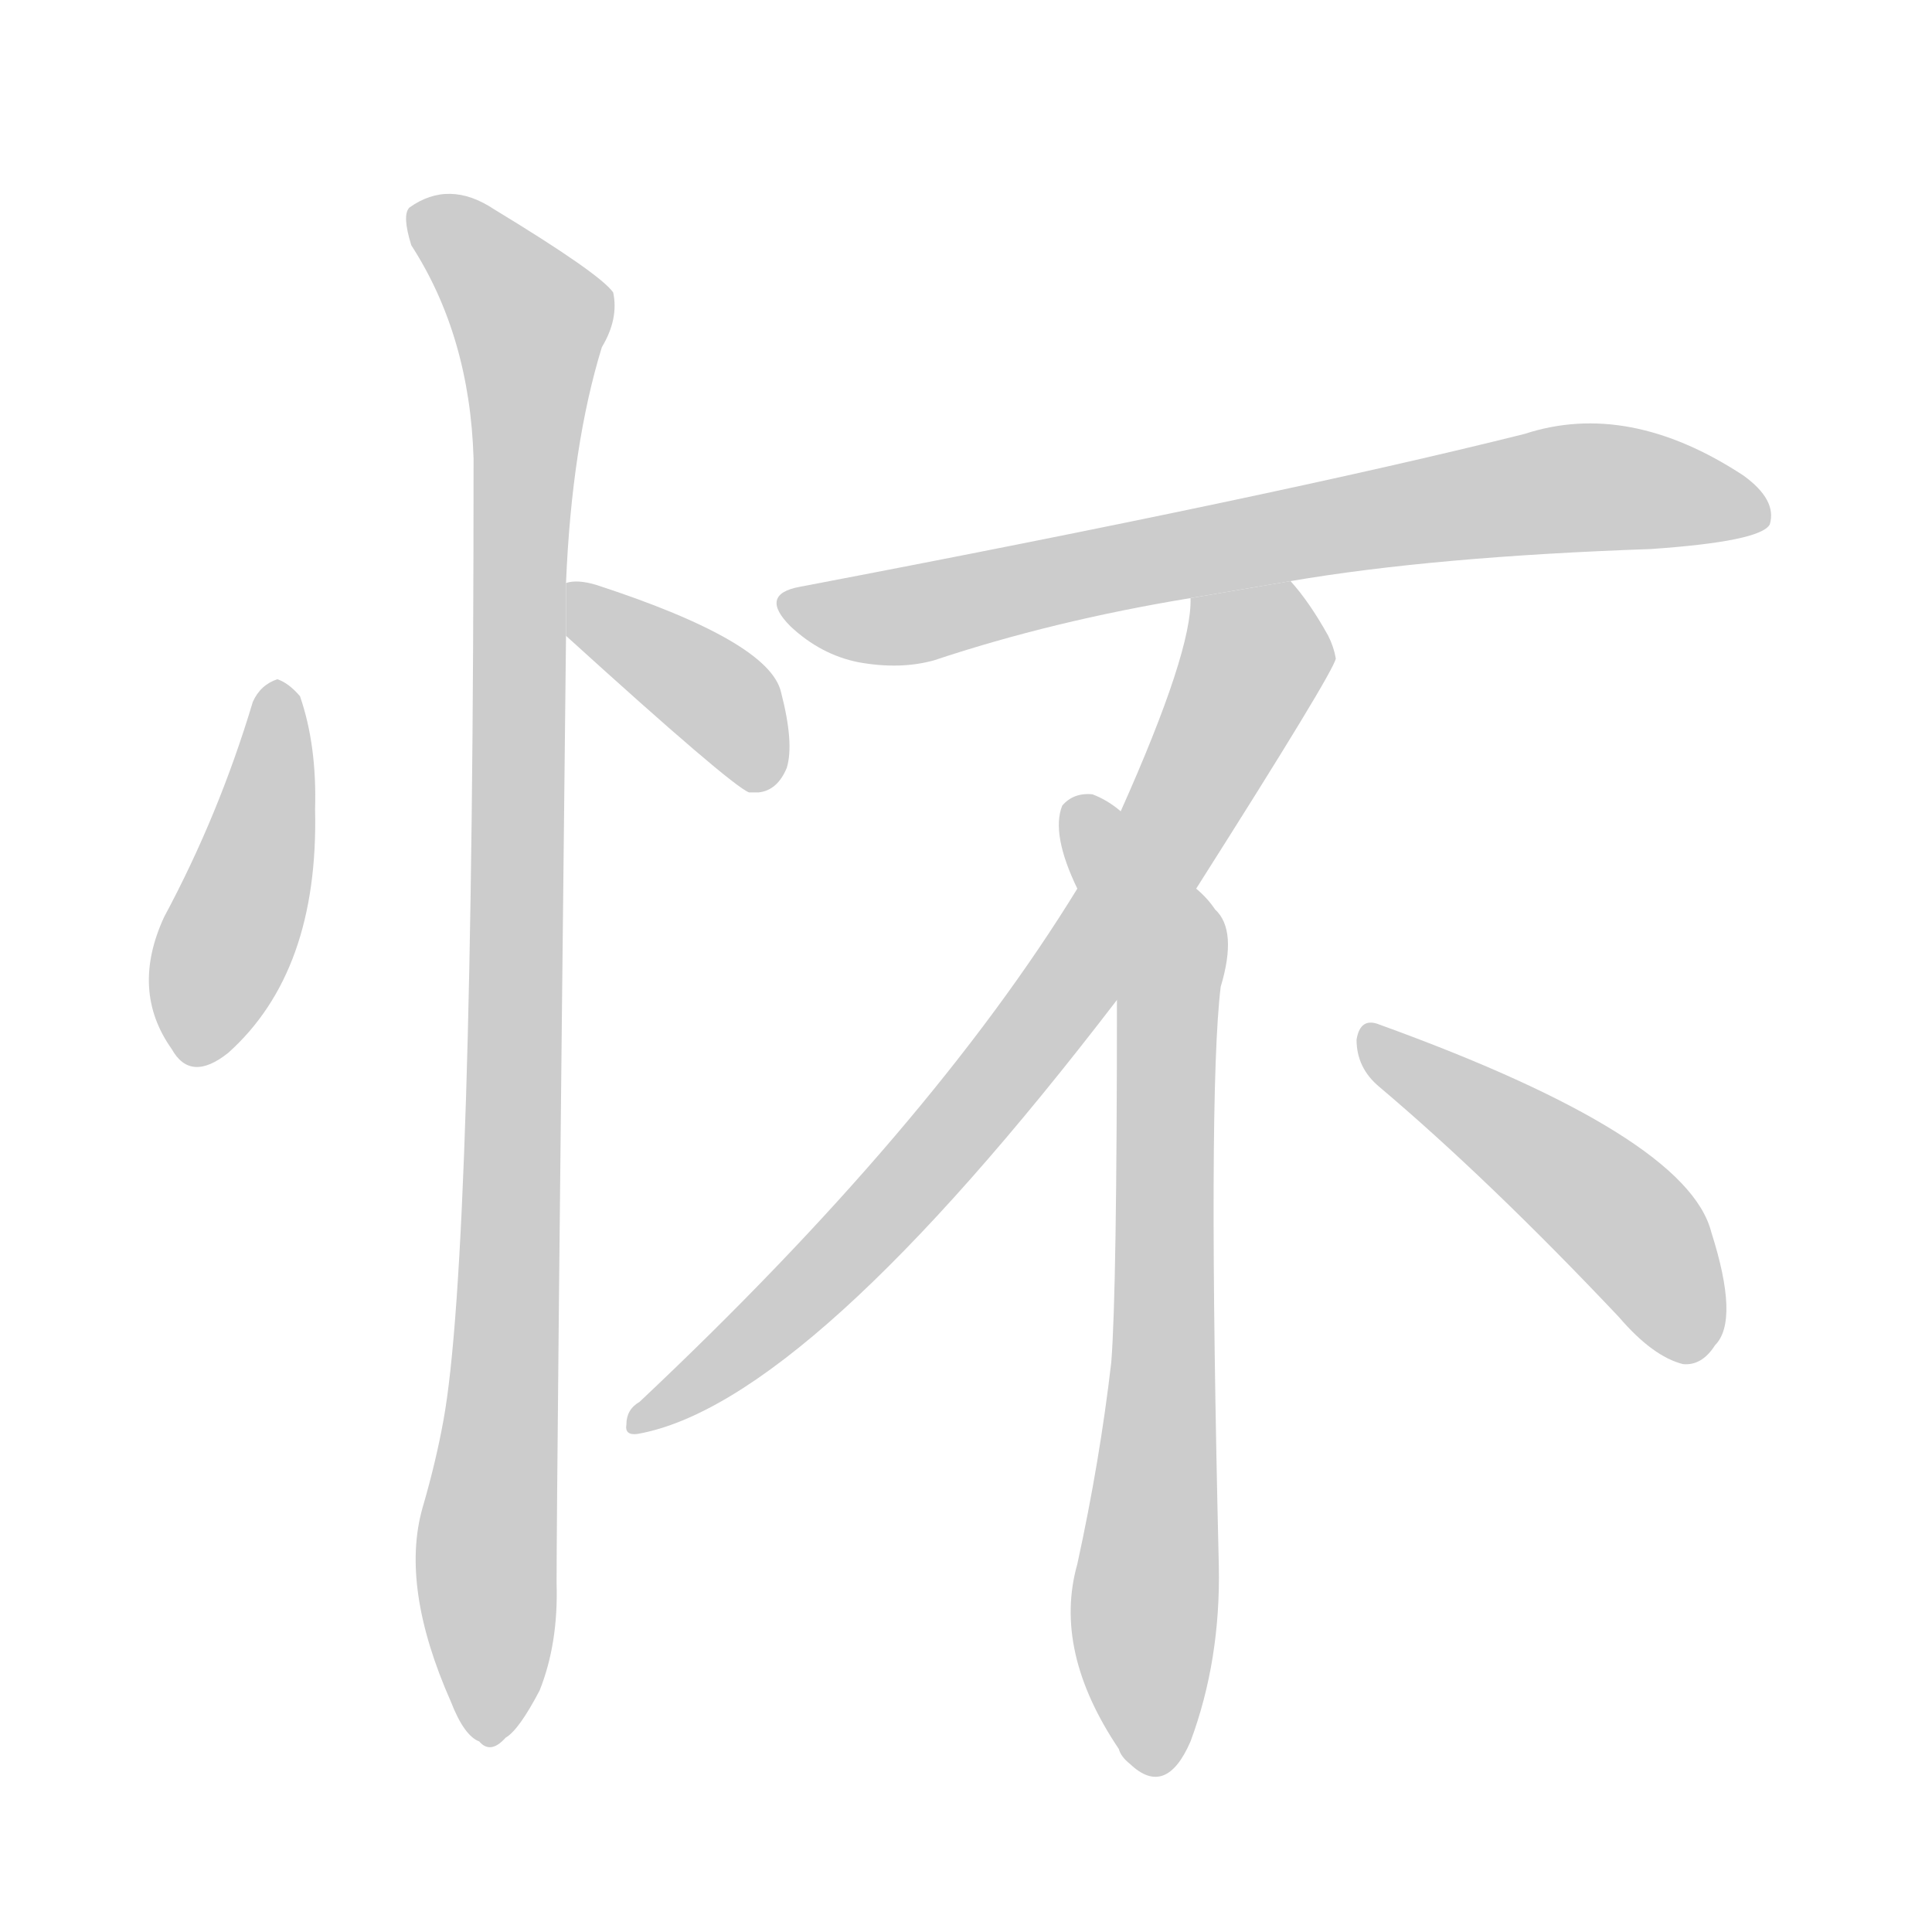 <!--
AnimCJK 2016-2017 Copyright Francois Mizessyn, http://gooo.free.fr/animCJK/
Derived from:
    MakeMeAHanzi project - https://github.com/skishore/makemeahanzi
    Arphic PL KaitiM GB - https://apps.ubuntu.com/cat/applications/precise/fonts-arphic-gkai00mp/
    Arphic PL UKai - https://apps.ubuntu.com/cat/applications/fonts-arphic-ukai/
You can redistribute and/or modify this file under the terms of the Arphic Public License
as published by Arphic Technology Co., Ltd.
You should have received a copy of this license (the directory "APL") along with this file;
if not, see http://ftp.gnu.org/non-gnu/chinese-fonts-truetype/LICENSE.
-->
<svg id="z24576" class="acjk" version="1.1" viewBox="0 0 1024 1024" xmlns="http://www.w3.org/2000/svg" xmlns:xlink="http://www.w3.org/1999/xlink">
<style>
<![CDATA[
@keyframes z24576k {
	from {
		stroke:#c00;
		stroke-dashoffset:3000;
	}
	75% {
		stroke:#c00;
		stroke-dashoffset:0;
	}
	to {
		stroke:#000;
	}
}
#z24576 path[clip-path] {
	animation:z24576k 1s linear both;
	stroke-dasharray:3000;
	stroke-width:128;
	stroke-linecap:round;
	fill:none;
}
#z24576 path[clip-path="url(#z24576c1)"] {animation-delay:1s;}
#z24576 path[clip-path="url(#z24576c2)"] {animation-delay:2s;}
#z24576 path[clip-path="url(#z24576c3)"] {animation-delay:3s;}
#z24576 path[clip-path="url(#z24576c4)"] {animation-delay:4s;}
#z24576 path[clip-path="url(#z24576c5)"] {animation-delay:5s;}
#z24576 path[clip-path="url(#z24576c6)"] {animation-delay:6s;}
#z24576 path[clip-path="url(#z24576c7)"] {animation-delay:7s;}
#z24576 path {fill:#ccc;}
]]>
</style>
<path id="z24576d1" d="M134 372Q116 432 87 486Q69 525 91 556Q101 574 121 558Q169 515 167 429Q168 395 159 369Q153 362 147 360Q138 363 134 372 Z"/>
<path id="z24576d2" d="M300 337Q387 416 397 420Q398 420 402 420Q412 419 417 407Q421 394 414 367Q408 340 316 310Q306 307 300 309L300 337 Z"/>
<path id="z24576d3" d="M300 309Q303 236 319 184Q328 169 325 155Q318 145 262 111Q238 95 217 110Q213 114 218 130Q249 178 251 243Q251 666 235 753Q231 775 224 799Q212 841 239 902Q246 920 254 923Q260 930 268 921Q275 917 286 896Q296 871 295 839Q295 791 300 337L300 309 Z"/>
<path id="z24576d4" d="M684 308Q760 295 875 291Q933 287 938 278Q942 265 924 252Q863 212 808 230Q676 263 424 311Q402 315 419 332Q435 347 455 351Q477 355 495 350Q558 329 631 317L684 308 Z"/>
<path id="z24576d5" d="M634 471Q707 356 708 349Q707 343 704 337Q694 319 684 308L631 317Q632 345 594 430L571 471Q493 598 339 743Q332 747 332 755Q331 761 338 760Q428 744 592 530L634 471 Z"/>
<path id="z24576d6" d="M592 530Q592 684 589 722Q583 774 571 829Q558 875 593 927Q594 931 599 935Q618 953 631 923Q647 880 646 830Q640 580 647 523Q656 493 644 482Q640 476 634 471L594 430Q587 424 579 421Q569 420 563 427Q557 442 571 471L592 530 Z"/>
<path id="z24576d7" d="M731 576Q789 625 858 698Q876 719 892 723Q902 724 909 713Q922 700 907 653Q894 602 731 543Q721 539 719 551Q719 566 731 576 Z"/>
<defs>
	<clipPath id="z24576c1"><use xlink:href="#z24576d1"/></clipPath>
	<clipPath id="z24576c2"><use xlink:href="#z24576d2"/></clipPath>
	<clipPath id="z24576c3"><use xlink:href="#z24576d3"/></clipPath>
	<clipPath id="z24576c4"><use xlink:href="#z24576d4"/></clipPath>
	<clipPath id="z24576c5"><use xlink:href="#z24576d5"/></clipPath>
	<clipPath id="z24576c6"><use xlink:href="#z24576d6"/></clipPath>
	<clipPath id="z24576c7"><use xlink:href="#z24576d7"/></clipPath>
</defs>
<path pathLength="2999" clip-path="url(#z24576c1)" d="M147 370L106 561"/>
<path pathLength="2999" clip-path="url(#z24576c2)" d="M306 315L410 411"/>
<path pathLength="2999" clip-path="url(#z24576c3)" d="M221 111L284 186L256 917"/>
<path pathLength="2999" clip-path="url(#z24576c4)" d="M418 318L474 327L828 259L934 272"/>
<path pathLength="2999" clip-path="url(#z24576c5)" d="M636 324L663 359L572 516L439 673L338 752"/>
<path pathLength="2999" clip-path="url(#z24576c6)" d="M573 424L620 522L602 936"/>
<path pathLength="2999" clip-path="url(#z24576c7)" d="M726 550L850 638L894 718"/>
</svg>